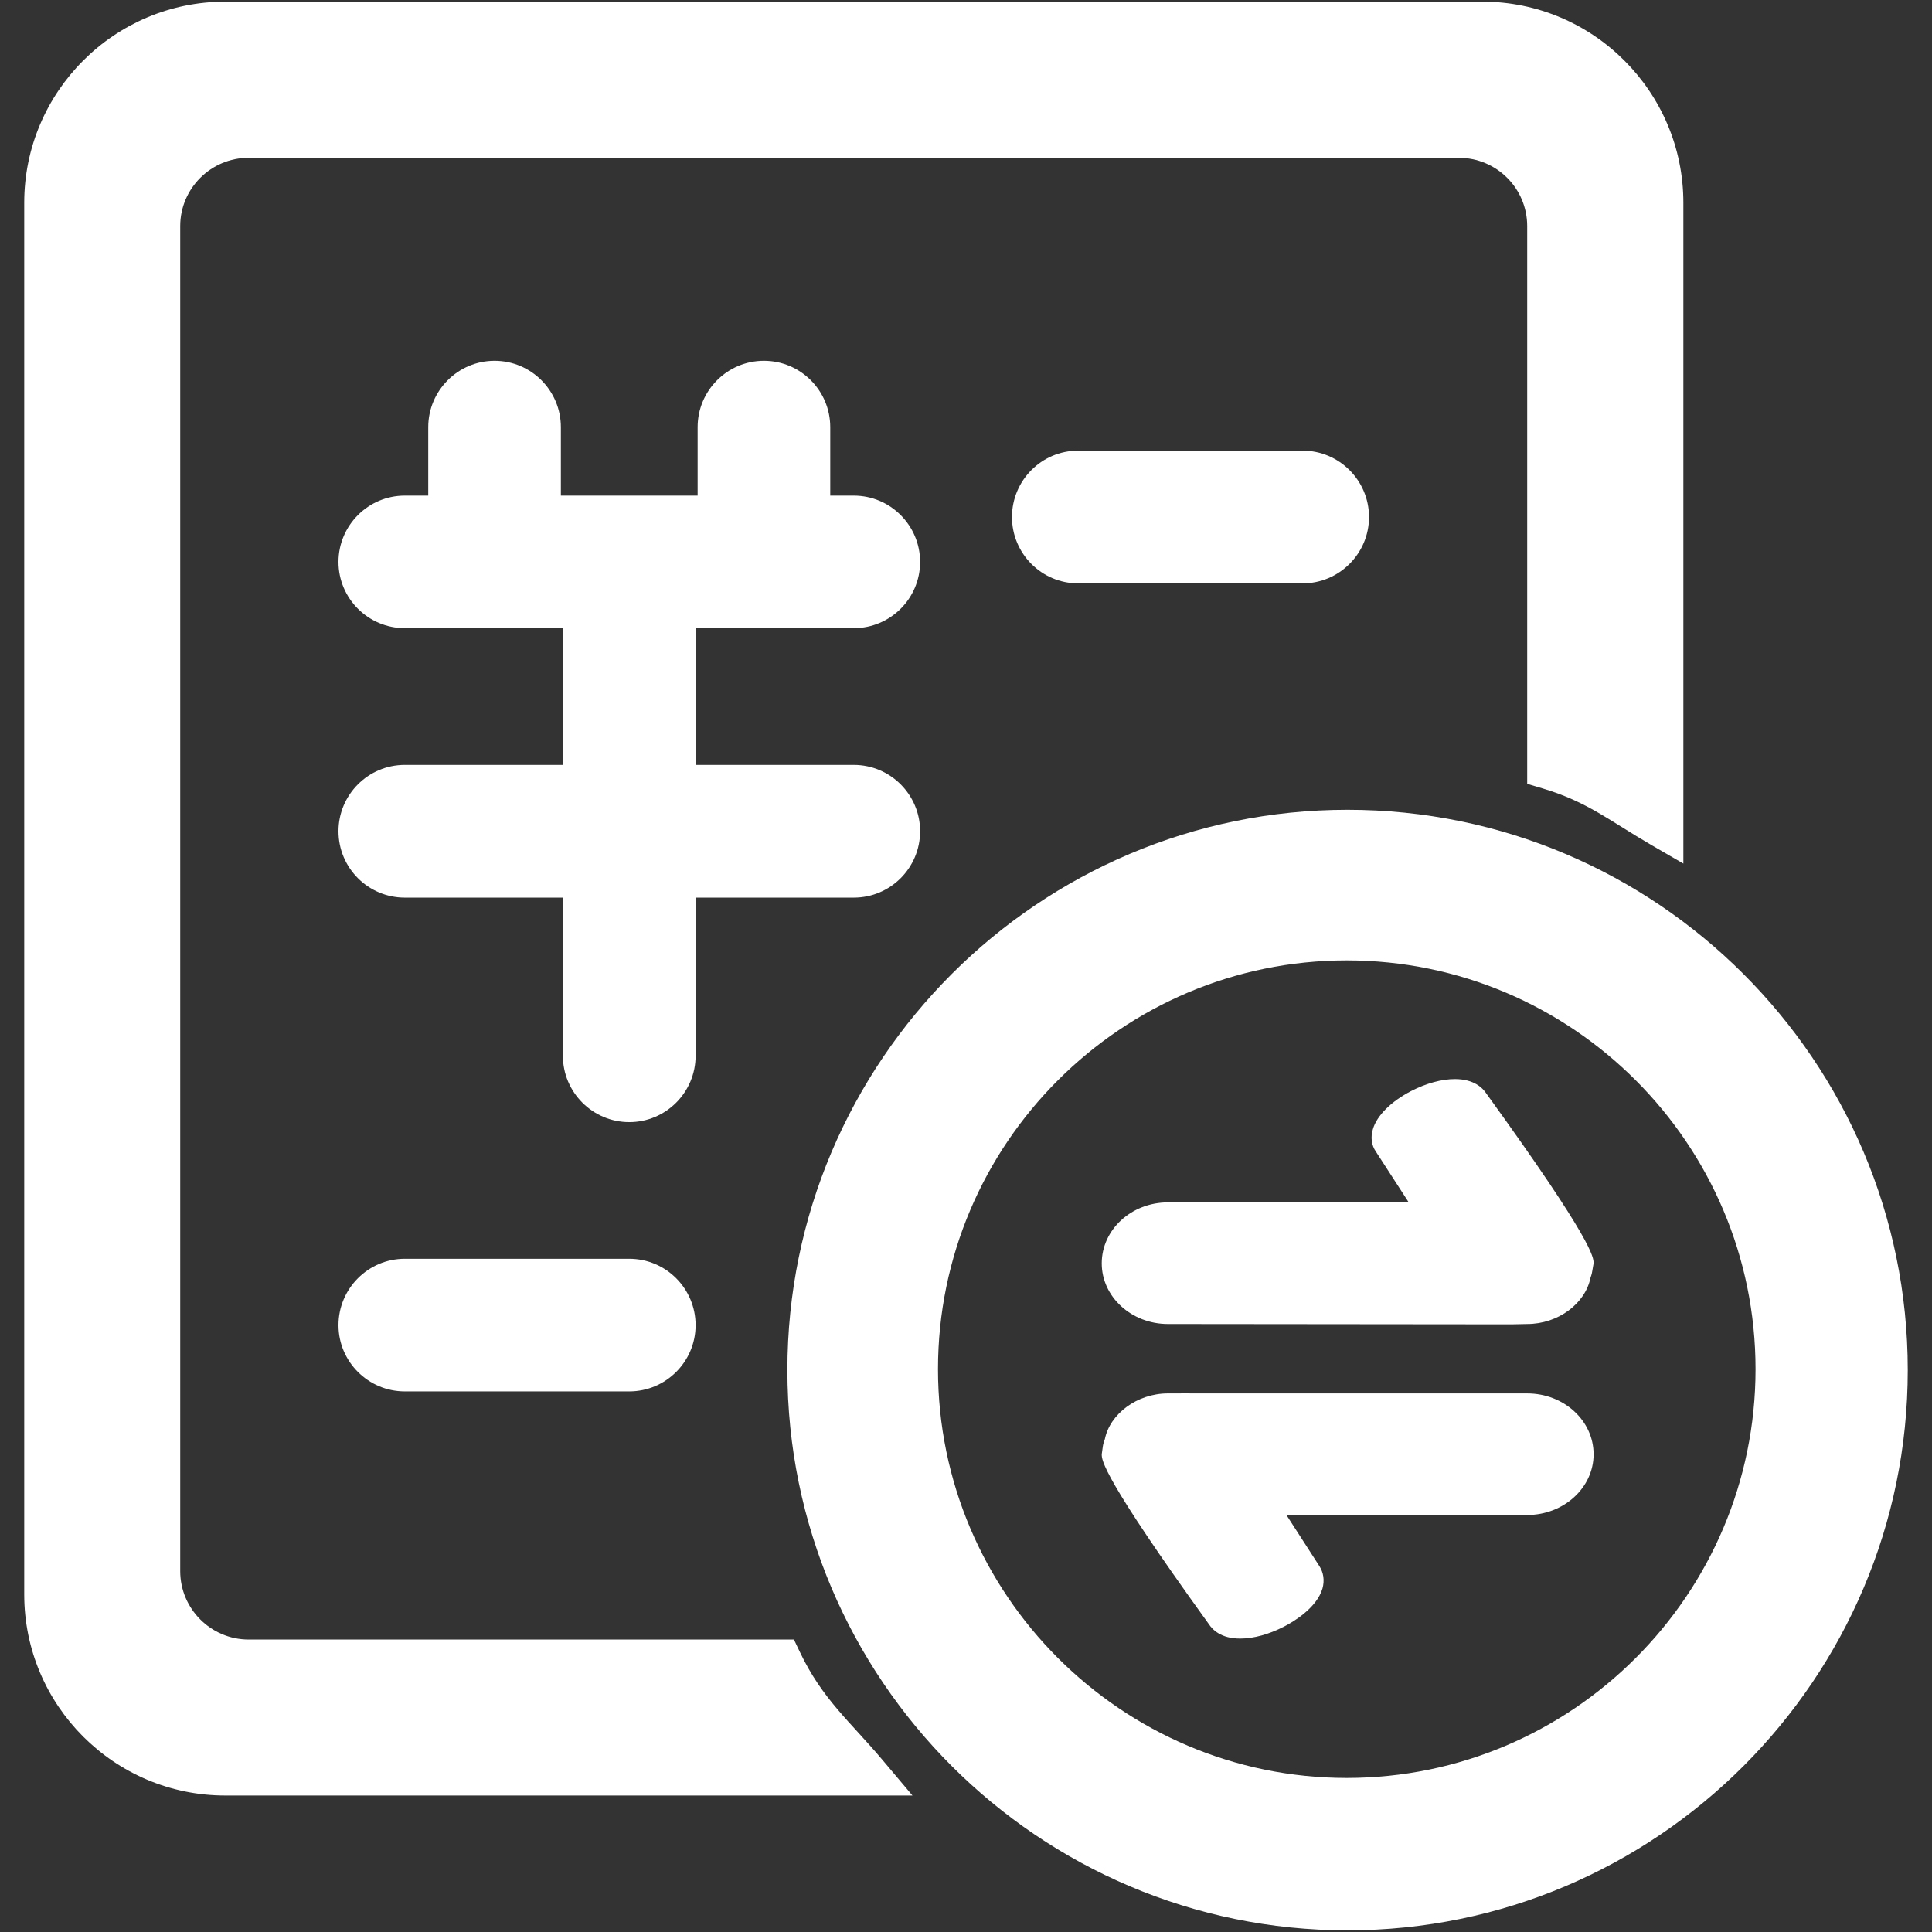 <?xml version="1.0" standalone="no"?><!DOCTYPE svg PUBLIC "-//W3C//DTD SVG 1.1//EN" "http://www.w3.org/Graphics/SVG/1.1/DTD/svg11.dtd"><svg t="1502610434588" class="icon" style="" viewBox="0 0 1024 1024" version="1.1" xmlns="http://www.w3.org/2000/svg" p-id="2411" xmlns:xlink="http://www.w3.org/1999/xlink" width="128" height="128"><rect x="0" y="0" width="1024" height="1024" fill="#333333" stroke="none"/><defs><style type="text/css"></style></defs><path d="M333.541 667.18H214.552c-19.4 0-35.147 15.793-35.147 35.195 0 19.303 15.744 35.097 35.147 35.097h118.988c19.4 0 35.146-15.793 35.146-35.097 0-19.399-15.744-35.195-35.144-35.195zM452.529 332.931c19.4 0 35.147-15.744 35.147-35.098 0-19.352-15.745-35.144-35.147-35.144h-12.48V226.42c0-19.4-15.744-35.196-35.147-35.196-19.4 0-35.144 15.793-35.144 35.196v36.268h-72.486V226.42c0-19.4-15.745-35.196-35.146-35.196-19.353 0-35.147 15.793-35.147 35.196v36.268h-12.429c-19.4 0-35.147 15.793-35.147 35.144 0 19.352 15.744 35.099 35.147 35.099h83.794v72.485h-83.794c-19.4 0-35.147 15.793-35.147 35.146 0 19.45 15.744 35.196 35.147 35.196h83.794v83.796c0 19.399 15.793 35.195 35.196 35.195 19.401 0 35.147-15.793 35.147-35.195v-83.796h83.843c19.4 0 35.147-15.744 35.147-35.196 0-19.352-15.745-35.144-35.147-35.144H368.686v-72.487h83.843zM571.468 238.852c-19.401 0-35.098 15.793-35.098 35.195 0 19.353 15.696 35.147 35.099 35.147h118.938c19.401 0 35.196-15.793 35.196-35.147 0-19.399-15.792-35.195-35.196-35.195H571.467z" p-id="2412" fill="#ffffff"></path><path d="M423.866 875.421l-3.07-6.436h-289.012c-19.986 0-36.266-16.28-36.266-36.265V119.818c0-19.937 16.281-36.171 36.266-36.171H773.177c20.083 0 36.268 16.231 36.268 36.171v295.637l8.189 2.438c23.593 7.021 35.394 17.061 57.425 29.881l17.159 9.946V107.434c0-58.74-47.772-106.559-106.559-106.559H119.399C60.611 0.876 12.842 48.695 12.842 107.434v737.669c0 58.788 47.77 106.559 106.556 106.559H483.629l-15.698-18.621c-17.207-20.472-32.026-32.271-44.065-57.62z" p-id="2413" fill="#ffffff"></path><path d="M809.445 738.539H631.037c-1.073-0.089-2.338-0.089-6.044 0h-5.947c-16.476 0-30.809 10.993-33.441 24.218-0.878 2.144-1.072 3.843-1.072 3.843l-0.585 4.2c0 3.037 0 11.347 56.74 89.98 1.853 2.862 6.434 7.777 16.769 7.687 7.02 0 15.109-2.235 23.105-6.344 5.069-2.592 17.353-9.918 20.377-20.195 1.17-4.29 0.584-8.401-1.657-11.885l-17.452-27.074h127.616c19.402 0 35.196-14.474 35.196-32.166-0.002-17.876-15.796-32.263-35.198-32.263z" p-id="2414" fill="#ffffff"></path><path d="M714.196 429.204c-163.589 0-296.861 133.174-296.861 296.96 0 163.689 133.271 296.96 296.861 296.96 163.788 0 296.961-133.271 296.961-296.96 0-163.786-133.174-296.96-296.961-296.96z m-0.381 513.145c-119.371 0-216.659-97.289-216.659-216.66 0-119.477 97.288-216.663 216.659-216.663 119.477 0 216.659 97.185 216.659 216.663 0 119.37-97.184 216.659-216.659 216.659z" p-id="2415" fill="#ffffff"></path><path d="M787.803 579.61c-1.853-2.858-6.434-7.679-16.671-7.679-7.02 0-15.208 2.233-23.203 6.34-10.53 5.445-18.23 13.034-20.277 20.266-1.27 4.11-0.78 8.393 1.557 11.786l17.452 26.963H619.043c-19.399 0-35.094 14.465-35.094 32.321 0 17.678 15.693 32.142 35.094 32.142l182.135 0.178 8.267-0.178c16.474 0 30.808-10.892 33.538-24.465 0.682-1.875 0.976-3.481 0.976-3.749l0.681-3.927c0-3.123 0-11.427-56.838-89.997z m13.347 111.91h0.016l-0.005 0.054-0.011-0.052z" p-id="2416" fill="#ffffff"></path></svg>